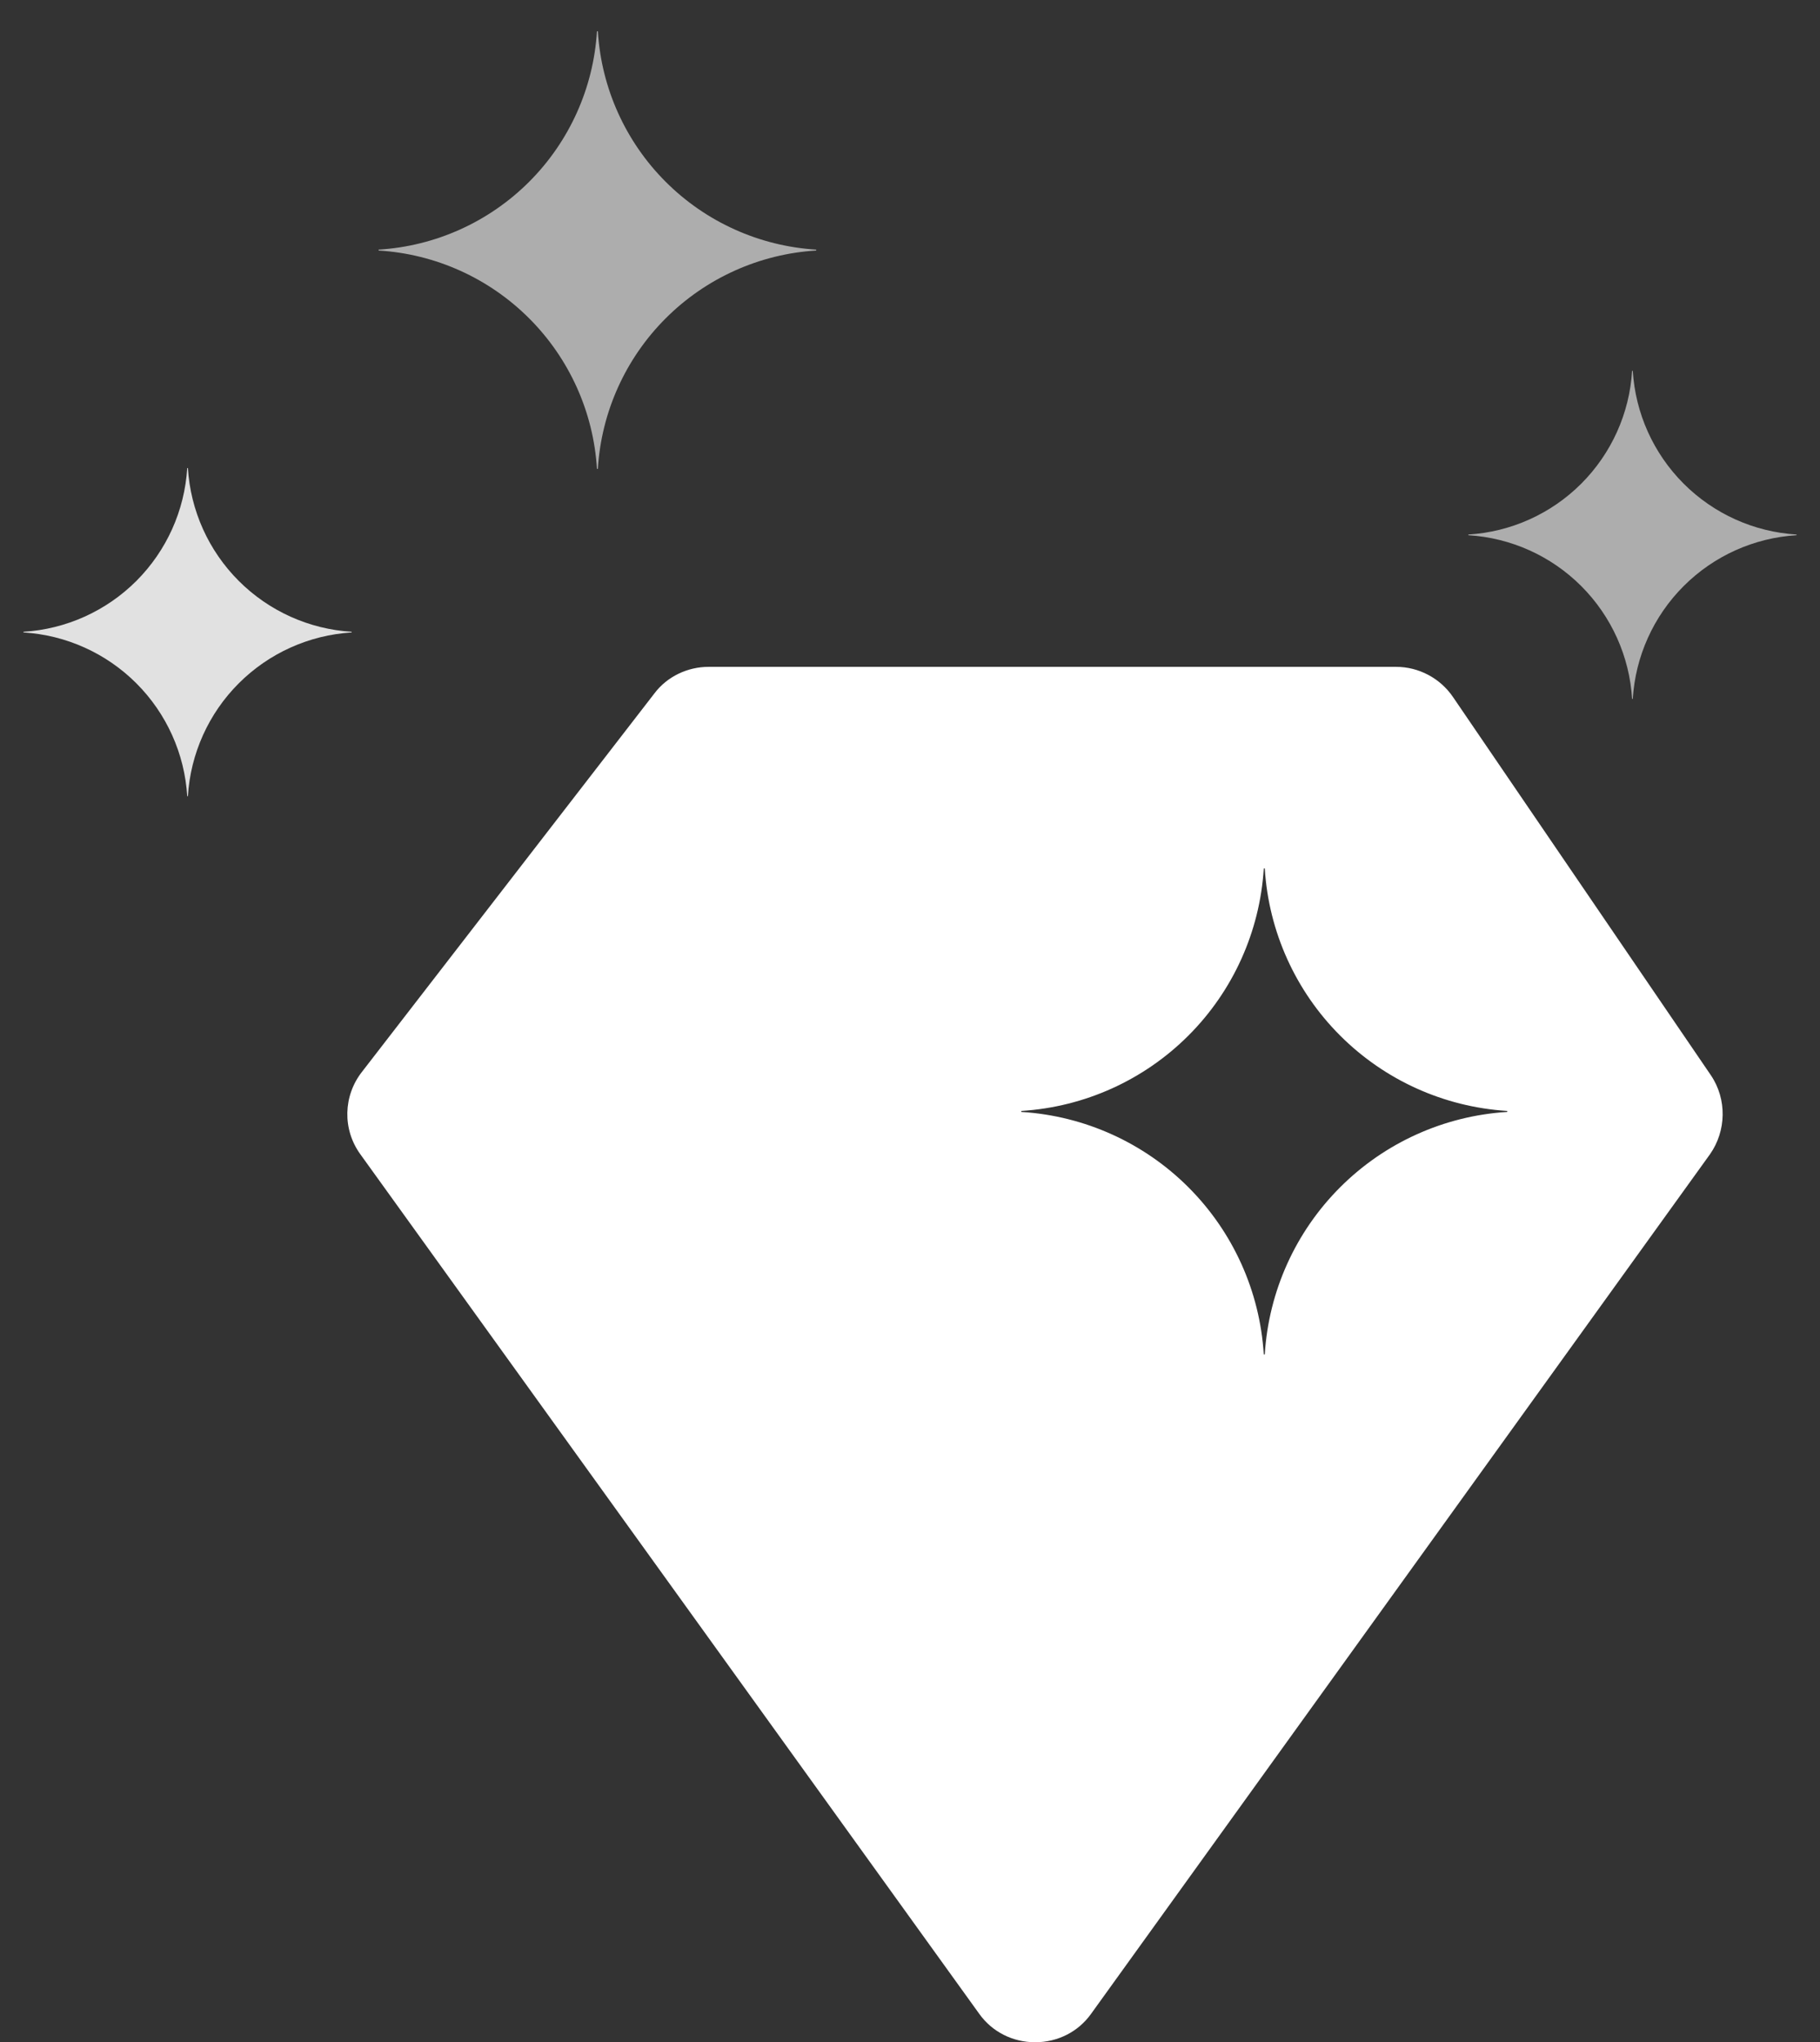 <svg width="131" height="147" viewBox="0 0 131 147" fill="none" xmlns="http://www.w3.org/2000/svg">
<rect x="0" y="0" width="131" height="147" fill="#333333" stroke="none"/>
<path d="M100.496 48C102.105 48 103.652 48.805 104.58 50.166L123.142 77.391C124.318 79.123 124.256 81.412 123.081 83.083L78.531 144.958C77.603 146.257 76.117 147 74.508 147C72.9 147 71.415 146.257 70.487 144.958L25.937 83.083C24.638 81.289 24.699 78.876 26.06 77.144L47.098 49.918C48.026 48.681 49.511 48 50.996 48H100.496ZM91 62.5C90.98 62.5 90.964 62.516 90.963 62.535C90.677 67.063 88.749 71.331 85.54 74.54C82.331 77.749 78.063 79.677 73.535 79.963C73.515 79.964 73.5 79.98 73.5 80C73.5 80.02 73.515 80.036 73.535 80.037C78.063 80.323 82.331 82.251 85.54 85.46C88.749 88.669 90.677 92.937 90.963 97.465C90.964 97.484 90.98 97.5 91 97.5C91.019 97.5 91.036 97.484 91.037 97.465C91.323 92.937 93.251 88.668 96.46 85.46C99.668 82.251 103.937 80.324 108.465 80.037C108.484 80.036 108.5 80.02 108.5 80C108.5 79.98 108.484 79.964 108.465 79.963C103.937 79.676 99.668 77.749 96.46 74.54C93.251 71.332 91.323 67.063 91.037 62.535C91.036 62.516 91.019 62.5 91 62.5Z" fill="white"/>
<g opacity="0.6">
<path d="M58.75 18.032C54.663 18.282 50.809 20.019 47.914 22.914C45.019 25.809 43.282 29.663 43.032 33.75H42.968C42.718 29.663 40.982 25.809 38.086 22.914C35.191 20.018 31.337 18.282 27.25 18.032V17.968C31.337 17.718 35.191 15.982 38.086 13.086C40.982 10.191 42.718 6.337 42.968 2.25H43.032C43.282 6.337 45.019 10.191 47.914 13.086C50.809 15.981 54.663 17.718 58.75 17.968V18.032Z" fill="white"/>
</g>
<g opacity="0.85">
<path d="M25.312 45.524C22.247 45.712 19.357 47.014 17.186 49.186C15.014 51.357 13.712 54.248 13.524 57.312H13.476C13.289 54.247 11.986 51.357 9.815 49.185C7.643 47.014 4.753 45.712 1.688 45.524V45.476C4.753 45.288 7.643 43.986 9.815 41.815C11.986 39.643 13.289 36.753 13.476 33.688H13.524C13.712 36.752 15.014 39.643 17.186 41.814C19.357 43.986 22.247 45.288 25.312 45.476V45.524Z" fill="white"/>
</g>
<g opacity="0.6">
<path d="M129.312 38.524C126.247 38.712 123.357 40.014 121.186 42.186C119.014 44.357 117.712 47.248 117.524 50.312H117.476C117.289 47.247 115.986 44.357 113.815 42.185C111.643 40.014 108.753 38.712 105.688 38.524V38.476C108.753 38.288 111.643 36.986 113.815 34.815C115.986 32.643 117.289 29.753 117.476 26.688H117.524C117.712 29.753 119.014 32.643 121.186 34.814C123.357 36.986 126.247 38.288 129.312 38.476V38.524Z" fill="white"/>
</g>
</svg>
